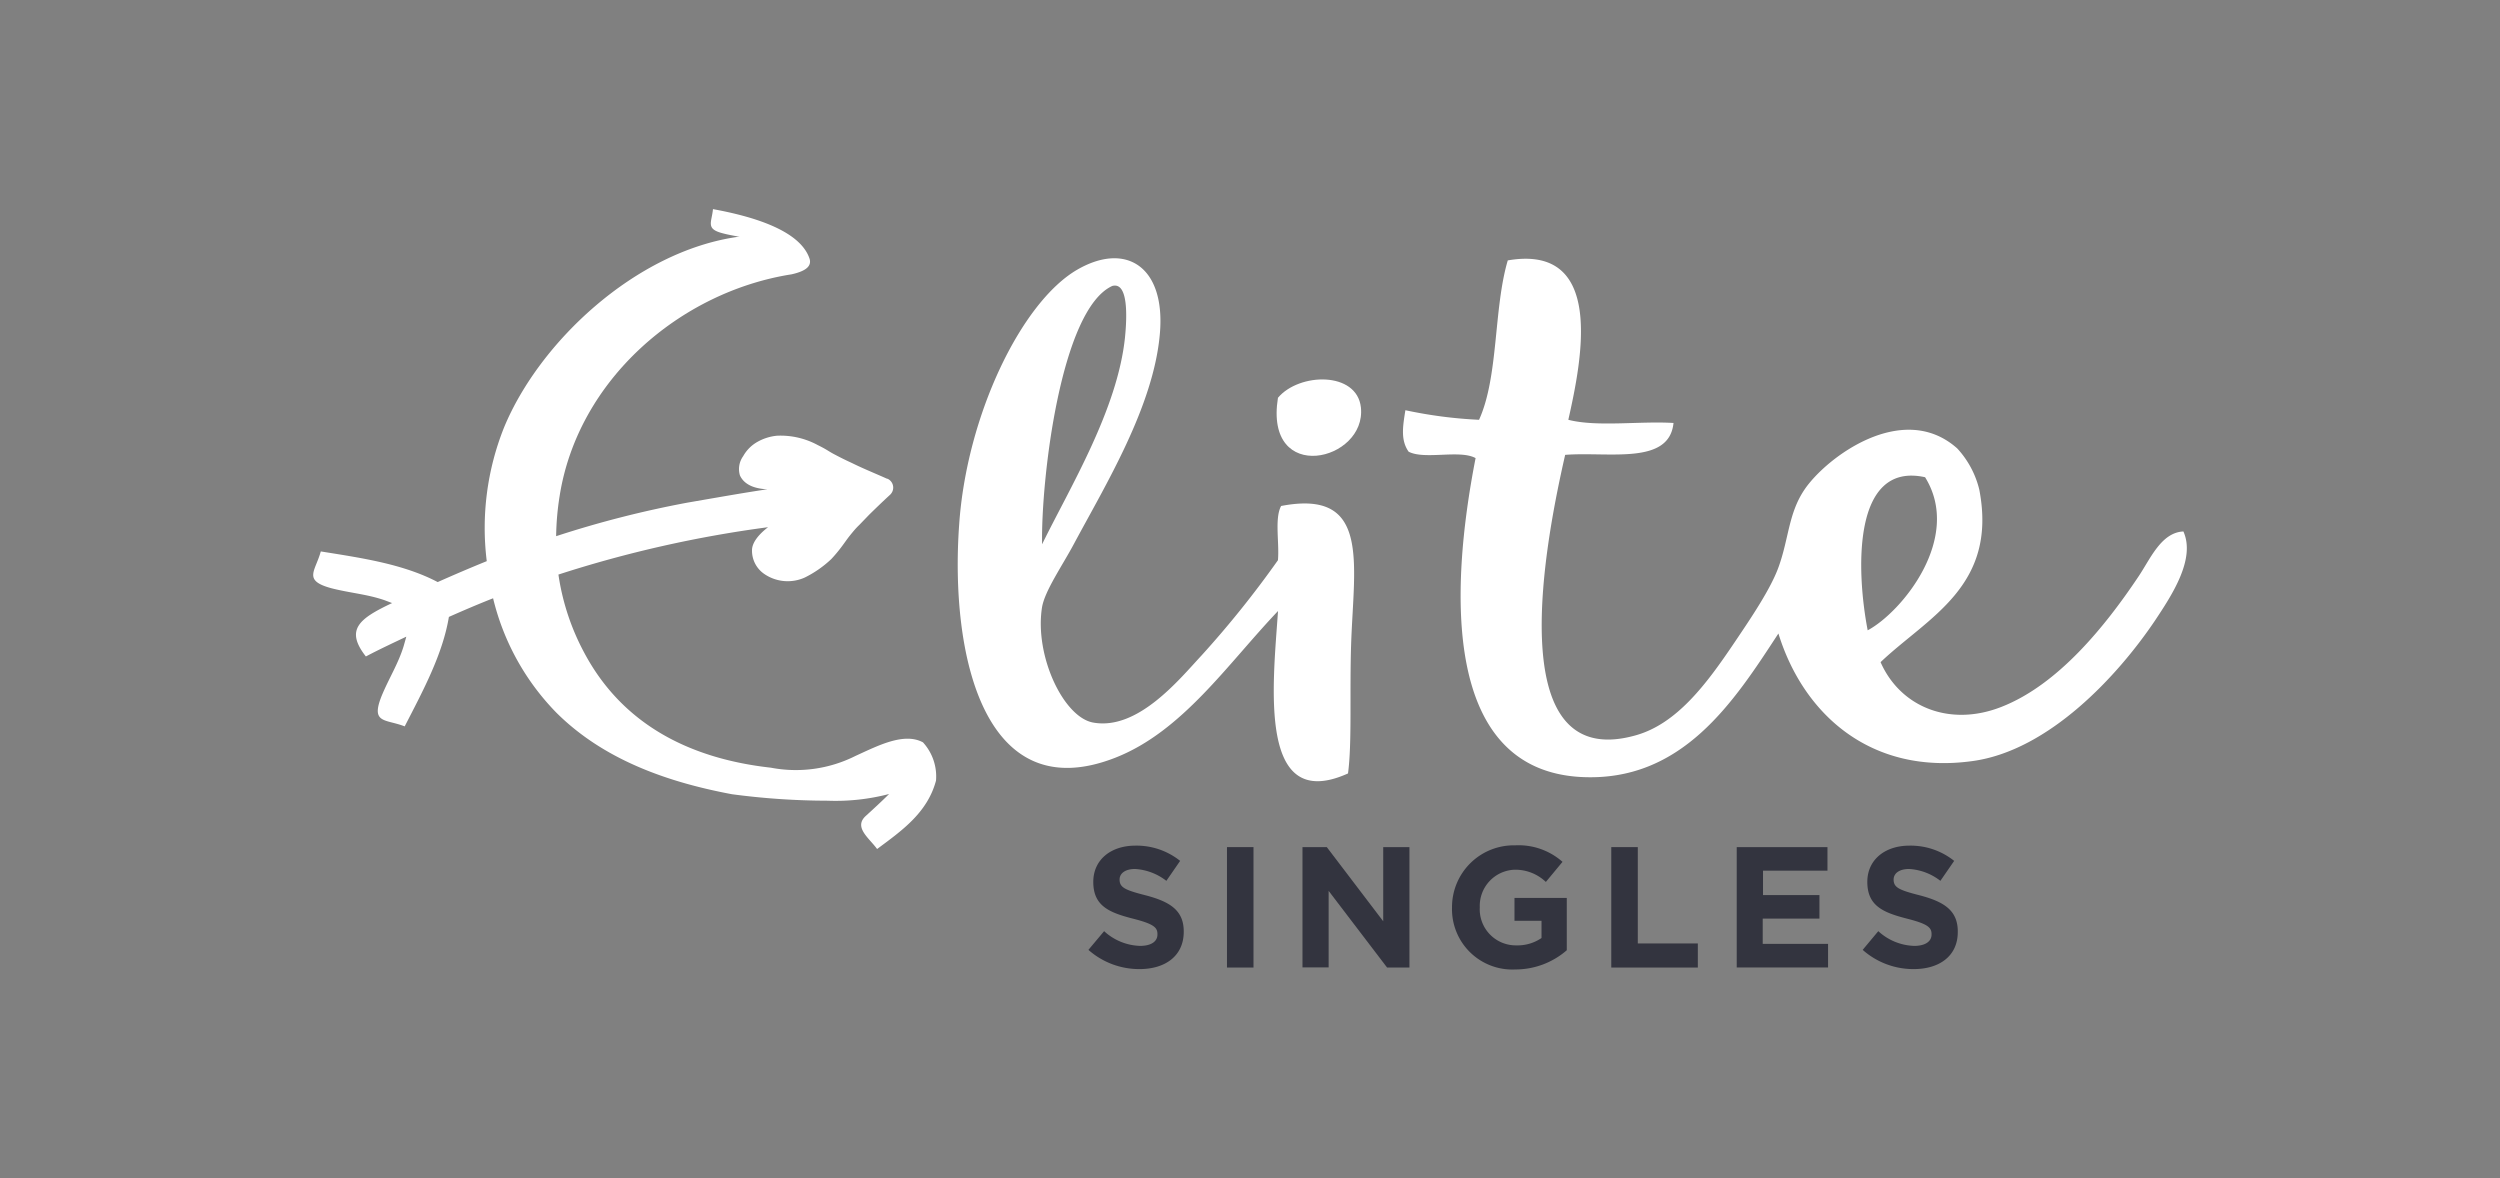 <svg id="Ebene_1" data-name="Ebene 1" xmlns="http://www.w3.org/2000/svg" viewBox="0 0 339.39 159.96">
    <rect x="0" y="0" width="339.39" height="159.96" fill="#808080" stroke="none"/>
    <defs><style>
        svg{background:#31a45c}
.cls-1{fill:#33343f;}.cls-2{fill:#fff;}</style>
    </defs><title>Logo</title><path class="cls-1" d="M154.7,131.56a10.4,10.4,0,0,1-6.94-2.61l2.13-2.54a7.53,7.53,0,0,0,4.88,2c1.48,0,2.36-.58,2.36-1.54V126.8c0-.91-0.56-1.38-3.29-2.08-3.3-.84-5.42-1.75-5.42-5v0c0-3,2.38-4.92,5.72-4.92a9.45,9.45,0,0,1,6.07,2.07l-1.87,2.71a7.66,7.66,0,0,0-4.25-1.61c-1.38,0-2.1.63-2.1,1.43v0c0,1.07.7,1.42,3.52,2.14,3.33,0.87,5.19,2.05,5.19,4.91v0.05C160.7,129.74,158.23,131.56,154.7,131.56Z"/><path class="cls-1" d="M166.57,131.33V115h3.6v16.35h-3.6Z"/><path class="cls-1" d="M188.29,131.33l-7.92-10.39v10.39h-3.55V115h3.3l7.66,10.07V115h3.56v16.35h-3.06Z"/><path class="cls-1" d="M205.72,131.61a8.19,8.19,0,0,1-8.6-8.4v0a8.39,8.39,0,0,1,8.57-8.45,9,9,0,0,1,6.43,2.24l-2.26,2.73a6,6,0,0,0-4.28-1.66,4.91,4.91,0,0,0-4.69,5.09v0a4.9,4.9,0,0,0,5,5.18,5.74,5.74,0,0,0,3.38-1V125H205.6v-3.1h7.1V129A10.61,10.61,0,0,1,205.72,131.61Z"/><path class="cls-1" d="M218.74,131.33V115h3.6v13.08h8.15v3.27H218.74Z"/><path class="cls-1" d="M235.77,131.33V115h12.32v3.2h-8.75v3.31H247v3.2h-7.7v3.43h8.87v3.2H235.77Z"/><path class="cls-1" d="M259.8,131.56a10.36,10.36,0,0,1-6.93-2.61l2.12-2.54a7.52,7.52,0,0,0,4.88,2c1.46,0,2.35-.58,2.35-1.54V126.8c0-.91-0.57-1.38-3.3-2.08-3.29-.84-5.42-1.75-5.42-5v0c0-3,2.39-4.92,5.72-4.92a9.46,9.46,0,0,1,6.07,2.07l-1.87,2.71a7.61,7.61,0,0,0-4.25-1.61c-1.38,0-2.1.63-2.1,1.43v0c0,1.07.7,1.42,3.52,2.14,3.32,0.87,5.19,2.05,5.19,4.91v0.05C265.8,129.74,263.33,131.56,259.8,131.56Z"/><path class="cls-2" d="M296.41,72.15c-3,.13-4.48,3.7-6.06,6.06-4.63,6.93-11,14.75-18.61,17.74-7.08,2.8-13.78,0-16.44-6.06,6.43-6.11,15.9-10.28,13.41-23.38a12.6,12.6,0,0,0-3-5.63c-7.42-6.62-17.88,1.3-20.77,5.63-2.14,3.2-2.09,6.55-3.46,10.39-1.06,3-3.77,7-6.06,10.39-3.74,5.55-7.78,11-13.42,12.55-18.6,5.2-12-27.21-9.52-38.09,5.89-.46,14.13,1.44,14.71-4.33-4.61-.28-10.38.57-14.28-0.43,1.86-8.24,5-23.91-8.22-21.64-1.94,6.57-1.24,15.79-3.9,21.64a61.1,61.1,0,0,1-10-1.3c-0.34,2.14-.68,4.05.44,5.63,2.18,1.13,6.95-.31,9.09.87-3.53,18.05-4.46,42.26,14.28,43.29,13.77,0.75,20.8-10.25,26.83-19.48,3.38,10.95,12.54,19.26,26.41,17.31,10.36-1.45,19.68-11.61,24.67-19C294.89,80.74,298.08,75.88,296.41,72.15Zm-35.06-7.35c5.08,8.19-3.11,18.25-7.8,20.77C252,77.53,251.42,62.58,261.36,64.79Z"/><path class="cls-2" d="M173.92,68.69c-0.91,1.69-.22,5-0.43,7.36A135.85,135.85,0,0,1,163.1,89c-3,3.22-8.63,10.2-14.71,9.09-4-.73-7.94-9-6.94-15.58,0.34-2.23,2.75-5.69,4.33-8.65,4.28-8,10.84-18.69,11.68-28.57,0.79-9.09-4.6-12.53-11.25-8.66-7.56,4.41-15,19.78-16,34.63-1.24,17.41,3.25,38.65,21.21,31.6,9.11-3.57,15.25-12.74,22.08-19.91C172.81,93,170.71,110.53,183,105c0.56-4.15.2-11,.43-17.74C183.82,76.28,186,66.37,173.92,68.69ZM151,38.82c2.19-.59,2,4.19,1.73,6.93-1,9.85-7.49,20.44-11.26,28.14C141.31,65.12,144,42,151,38.82Z"/><path class="cls-2" d="M173.49,54c-1.91,11.92,12.06,8.62,11.26,1.3C184.2,50.39,176.37,50.58,173.49,54Z"/><path class="cls-2" d="M112.34,108.7a28.72,28.72,0,0,0,8.36-.91c-1,1-2.3,2.19-3.19,3-1.65,1.54.51,3,1.56,4.47,3.29-2.45,6.82-4.88,8-9.29a6.86,6.86,0,0,0-1.77-5.19c-2.58-1.4-6.15.47-9.16,1.84h0a18,18,0,0,1-11.48,1.6C93.71,103,84.54,98.4,79.33,88.64A32.22,32.22,0,0,1,75.81,78a160.71,160.71,0,0,1,28.46-6.43c-1.09.83-2.19,2-2.18,3.14a3.82,3.82,0,0,0,1.61,3.17,5.62,5.62,0,0,0,5.56.52,14.7,14.7,0,0,0,3.59-2.5,19.23,19.23,0,0,0,1.36-1.62c0.43-.56.79-1.11,1.18-1.59s0.81-1,1.25-1.41L118,69.87c0.93-.91,1.88-1.83,2.83-2.7a1.35,1.35,0,0,0,.31-0.43,1.32,1.32,0,0,0-.66-1.75l-0.06,0c-1.58-.71-3.23-1.37-4.78-2.14-0.79-.36-1.56-0.74-2.29-1.13-0.36-.18-0.7-0.39-1.11-0.64s-0.81-.45-1.23-0.66a10.6,10.6,0,0,0-5.5-1.27,6.63,6.63,0,0,0-2.69.84,5.05,5.05,0,0,0-1.93,1.94,3,3,0,0,0-.44,2.61c0.69,1.51,2.49,1.84,3.74,1.88-3,.44-6.54,1.07-10.89,1.82a140.34,140.34,0,0,0-17.8,4.55,37.33,37.33,0,0,1,.46-5.37c2.45-15.81,16.33-27.8,31.51-30.18h0c2.07-.47,2.68-1.16,2.45-2.06-1.27-4-8.05-5.86-13.13-6.79-0.17,1.81-1,2.66,1.24,3.26,0.84,0.23,1.62.35,2.4,0.51l-0.31,0C86.26,34.15,73.23,46.43,68.44,58a36.7,36.7,0,0,0-2.36,18.18c-2.14.87-4.35,1.81-6.66,2.84-4.7-2.47-10.4-3.28-15.87-4.16-0.74,2.71-2.48,3.94,1.45,5,2.53,0.65,4.83.8,7.23,1.63l1,0.38c-4.47,2.11-6.42,3.6-3.56,7.25,1.89-1,3.71-1.84,5.49-2.69l-0.36,1.28c-0.74,2.42-2,4.36-3,6.79-1.5,3.77.52,3.09,3.14,4.11,2.47-4.81,5.15-9.75,6-14.86,2.05-.91,4-1.74,6-2.53a33.38,33.38,0,0,0,8.59,15.53c6.32,6.29,14.83,9.38,23.83,11.07A99.06,99.06,0,0,0,112.34,108.7Z"/></svg>